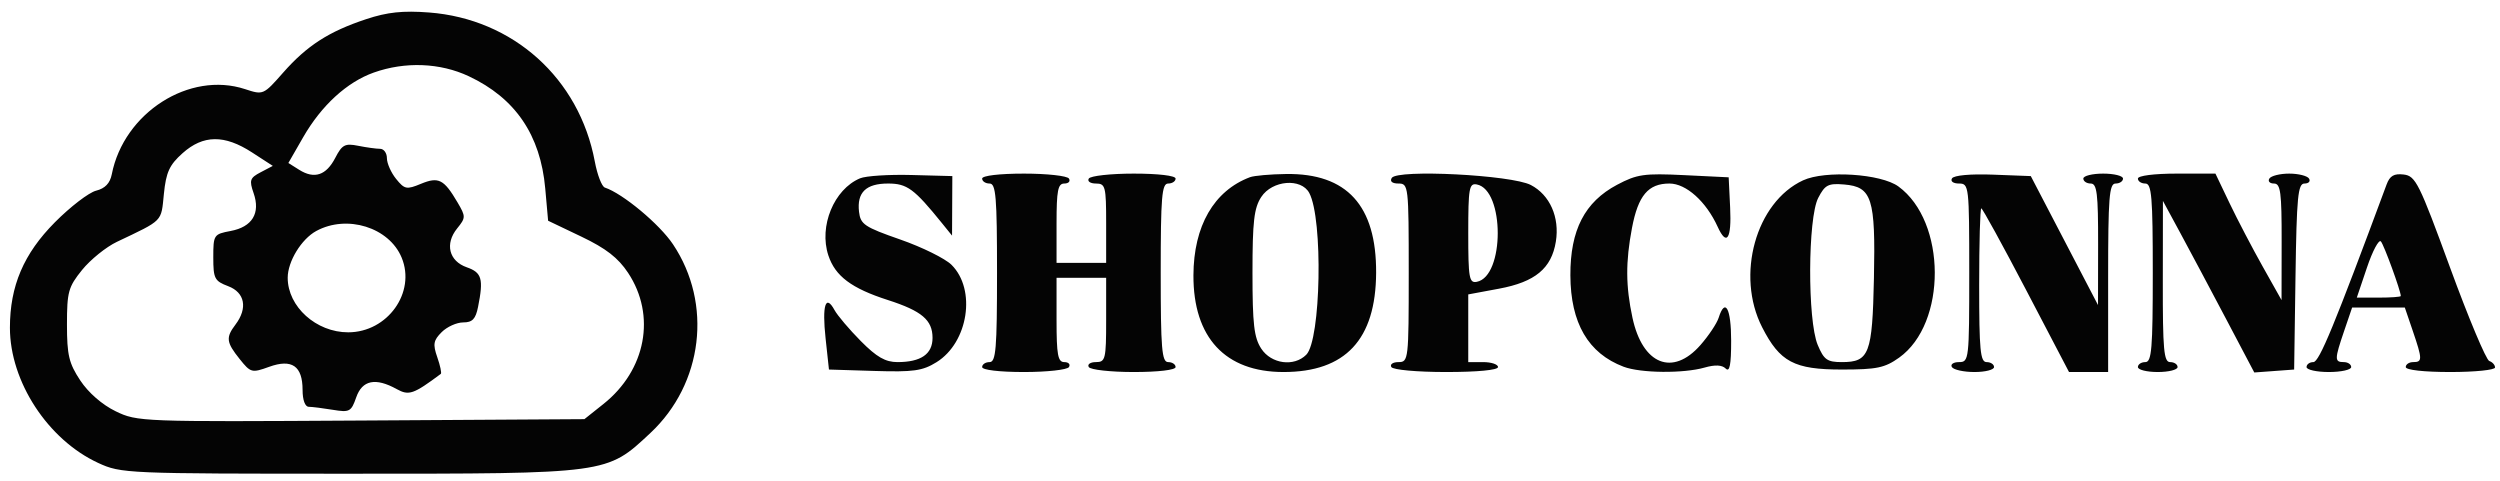 <svg xmlns="http://www.w3.org/2000/svg" width="504" height="97" viewBox="0 0 504 97" version="1.1"><path d="" stroke="none" fill="#080404" fill-rule="evenodd"/><path d="M 73.836 3.856 C 66.295 6.351, 61.876 9.198, 57.072 14.655 C 53.120 19.146, 53.056 19.173, 49.425 17.975 C 38.208 14.273, 24.970 22.724, 22.535 35.139 C 22.181 36.943, 21.181 37.989, 19.376 38.442 C 17.924 38.806, 14.190 41.668, 11.078 44.802 C 4.767 51.158, 2 57.644, 2 66.077 C 2 76.919, 9.650 88.640, 19.780 93.320 C 24.414 95.460, 25.342 95.500, 70.500 95.500 C 122.787 95.500, 122.269 95.570, 131.114 87.296 C 141.742 77.355, 143.679 61.227, 135.681 49.260 C 132.953 45.177, 125.559 39.020, 121.936 37.812 C 121.324 37.608, 120.414 35.246, 119.913 32.562 C 116.782 15.805, 103.447 3.815, 86.500 2.518 C 81.213 2.114, 78.114 2.441, 73.836 3.856 M 75.364 14.624 C 69.948 16.544, 64.797 21.263, 61.111 27.679 L 58.135 32.859 60.318 34.233 C 63.369 36.155, 65.762 35.360, 67.595 31.815 C 68.964 29.169, 69.551 28.860, 72.207 29.391 C 73.881 29.726, 75.869 30, 76.625 30 C 77.381 30, 78 30.850, 78 31.889 C 78 32.928, 78.835 34.810, 79.856 36.070 C 81.560 38.175, 81.968 38.256, 84.857 37.059 C 88.417 35.585, 89.494 36.133, 92.245 40.819 C 93.912 43.659, 93.908 43.892, 92.163 46.048 C 89.646 49.155, 90.508 52.633, 94.105 53.887 C 97.144 54.946, 97.506 56.220, 96.375 61.875 C 95.886 64.322, 95.235 65, 93.375 65 C 92.069 65, 90.117 65.883, 89.039 66.961 C 87.373 68.627, 87.240 69.389, 88.154 72.012 C 88.747 73.712, 89.067 75.225, 88.866 75.375 C 83.353 79.488, 82.437 79.804, 79.977 78.442 C 75.707 76.078, 73.026 76.626, 71.812 80.109 C 70.806 82.997, 70.472 83.175, 67.114 82.620 C 65.126 82.291, 62.938 82.017, 62.250 82.011 C 61.499 82.004, 61 80.652, 61 78.622 C 61 73.777, 58.850 72.291, 54.246 73.956 C 50.762 75.216, 50.536 75.156, 48.317 72.383 C 45.611 69.002, 45.495 68.050, 47.468 65.441 C 49.976 62.126, 49.378 58.969, 46 57.694 C 43.257 56.658, 43 56.162, 43 51.892 C 43 47.350, 43.095 47.205, 46.488 46.568 C 50.861 45.748, 52.539 42.986, 51.127 38.933 C 50.219 36.331, 50.377 35.866, 52.552 34.727 L 54.998 33.445 50.799 30.723 C 45.238 27.117, 40.965 27.166, 36.805 30.883 C 34.148 33.257, 33.482 34.710, 33.039 39.099 C 32.462 44.810, 33 44.261, 23.553 48.761 C 21.383 49.795, 18.233 52.338, 16.553 54.413 C 13.778 57.842, 13.500 58.845, 13.500 65.416 C 13.500 71.586, 13.893 73.241, 16.184 76.702 C 17.815 79.166, 20.612 81.602, 23.311 82.909 C 27.686 85.026, 28.456 85.055, 72.786 84.780 L 117.816 84.500 121.658 81.442 C 130.238 74.613, 132.309 63.599, 126.629 55.015 C 124.616 51.974, 122.173 50.078, 117.206 47.705 L 110.500 44.500 109.921 38 C 108.961 27.214, 103.892 19.774, 94.500 15.366 C 88.718 12.653, 81.693 12.380, 75.364 14.624 M 173.388 35.947 C 168.126 38.156, 165.057 45.612, 166.993 51.480 C 168.376 55.671, 171.643 58.121, 179 60.488 C 185.838 62.687, 188 64.521, 188 68.120 C 188 71.384, 185.660 73, 180.934 73 C 178.499 73, 176.734 71.987, 173.530 68.750 C 171.216 66.413, 168.834 63.604, 168.236 62.508 C 166.443 59.221, 165.716 61.525, 166.437 68.205 L 167.117 74.500 176.309 74.785 C 184.158 75.028, 185.983 74.770, 188.810 73.013 C 195.215 69.033, 196.852 58.377, 191.825 53.387 C 190.546 52.118, 185.900 49.824, 181.500 48.289 C 174.273 45.770, 173.469 45.228, 173.178 42.690 C 172.731 38.795, 174.580 37, 179.038 37 C 182.866 37, 184.288 38.046, 189.912 45 L 191.933 47.500 191.962 41.500 L 191.990 35.500 183.745 35.280 C 179.210 35.159, 174.550 35.459, 173.388 35.947 M 198 36 C 198 36.550, 198.675 37, 199.500 37 C 200.778 37, 201 39.667, 201 55 C 201 70.333, 200.778 73, 199.500 73 C 198.675 73, 198 73.450, 198 74 C 198 74.588, 201.480 75, 206.441 75 C 211.084 75, 215.160 74.550, 215.500 74 C 215.840 73.450, 215.416 73, 214.559 73 C 213.269 73, 213 71.532, 213 64.500 L 213 56 218 56 L 223 56 223 64.500 C 223 72.415, 222.858 73, 220.941 73 C 219.809 73, 219.160 73.450, 219.500 74 C 219.840 74.550, 223.916 75, 228.559 75 C 233.520 75, 237 74.588, 237 74 C 237 73.450, 236.325 73, 235.500 73 C 234.222 73, 234 70.333, 234 55 C 234 39.667, 234.222 37, 235.500 37 C 236.325 37, 237 36.550, 237 36 C 237 35.412, 233.520 35, 228.559 35 C 223.916 35, 219.840 35.450, 219.500 36 C 219.160 36.550, 219.809 37, 220.941 37 C 222.848 37, 223 37.590, 223 45 L 223 53 218 53 L 213 53 213 45 C 213 38.421, 213.277 37, 214.559 37 C 215.416 37, 215.840 36.550, 215.500 36 C 215.160 35.450, 211.084 35, 206.441 35 C 201.480 35, 198 35.412, 198 36 M 252 35.722 C 244.725 38.455, 240.632 45.555, 240.596 55.500 C 240.551 68.057, 247.015 75, 258.751 75 C 271.246 75, 277.357 68.456, 277.427 55 C 277.497 41.448, 271.546 34.912, 259.290 35.079 C 256.105 35.122, 252.825 35.412, 252 35.722 M 280.580 35.870 C 280.148 36.570, 280.665 37, 281.941 37 C 283.943 37, 284 37.495, 284 55 C 284 72.505, 283.943 73, 281.941 73 C 280.809 73, 280.160 73.450, 280.500 74 C 280.848 74.563, 285.677 75, 291.559 75 C 297.853 75, 302 74.603, 302 74 C 302 73.450, 300.650 73, 299 73 L 296 73 296 66.177 L 296 59.353 302.205 58.199 C 309.487 56.845, 312.782 54.116, 313.659 48.713 C 314.454 43.813, 312.453 39.287, 308.609 37.293 C 304.699 35.265, 281.676 34.097, 280.580 35.870 M 326 37.254 C 319.477 40.713, 316.556 46.377, 316.589 55.500 C 316.624 65.122, 320.178 71.229, 327.315 73.933 C 330.752 75.235, 339.387 75.323, 343.655 74.099 C 345.755 73.497, 347.163 73.563, 347.899 74.299 C 348.700 75.100, 349 73.577, 349 68.700 C 349 62.156, 347.791 59.933, 346.479 64.066 C 346.119 65.202, 344.467 67.677, 342.808 69.566 C 337.208 75.944, 331.131 73.500, 329.105 64.056 C 327.734 57.661, 327.708 52.813, 329.008 45.956 C 330.249 39.412, 332.285 37, 336.566 37 C 339.925 37, 343.959 40.621, 346.284 45.723 C 348.103 49.717, 349.104 48.184, 348.798 41.873 L 348.500 35.747 339.500 35.307 C 331.452 34.914, 330.024 35.120, 326 37.254 M 363.500 36.358 C 353.987 40.756, 349.885 55.481, 355.250 65.980 C 358.825 72.976, 361.699 74.500, 371.323 74.500 C 378.354 74.500, 379.972 74.163, 382.867 72.099 C 392.516 65.217, 392.427 44.666, 382.718 37.589 C 379.191 35.019, 367.956 34.299, 363.500 36.358 M 393.525 35.959 C 393.159 36.551, 393.769 37, 394.941 37 C 396.943 37, 397 37.495, 397 55 C 397 72.505, 396.943 73, 394.941 73 C 393.809 73, 393.160 73.450, 393.500 74 C 393.840 74.550, 395.891 75, 398.059 75 C 400.227 75, 402 74.550, 402 74 C 402 73.450, 401.325 73, 400.500 73 C 399.231 73, 399 70.611, 399 57.500 C 399 48.975, 399.192 42, 399.428 42 C 399.663 42, 403.739 49.425, 408.485 58.500 L 417.115 75 421.057 75 L 425 75 425 56 C 425 39.778, 425.219 37, 426.500 37 C 427.325 37, 428 36.550, 428 36 C 428 35.450, 426.200 35, 424 35 C 421.800 35, 420 35.450, 420 36 C 420 36.550, 420.675 37, 421.500 37 C 422.753 37, 422.997 39.018, 422.979 49.250 L 422.958 61.500 416.182 48.500 L 409.407 35.500 401.787 35.209 C 397.270 35.037, 393.906 35.342, 393.525 35.959 M 431 36 C 431 36.550, 431.675 37, 432.500 37 C 433.778 37, 434 39.667, 434 55 C 434 70.333, 433.778 73, 432.500 73 C 431.675 73, 431 73.450, 431 74 C 431 74.550, 432.800 75, 435 75 C 437.200 75, 439 74.550, 439 74 C 439 73.450, 438.325 73, 437.500 73 C 436.227 73, 436.003 70.538, 436.023 56.750 L 436.045 40.500 439.564 47 C 441.499 50.575, 445.644 58.358, 448.774 64.296 L 454.465 75.092 458.482 74.796 L 462.500 74.500 462.772 55.750 C 463.005 39.668, 463.263 37, 464.581 37 C 465.426 37, 465.840 36.550, 465.500 36 C 465.160 35.450, 463.360 35, 461.500 35 C 459.640 35, 457.840 35.450, 457.500 36 C 457.160 36.550, 457.584 37, 458.441 37 C 459.766 37, 459.997 38.766, 459.979 48.750 L 459.959 60.500 456.143 53.707 C 454.044 49.971, 451.045 44.233, 449.479 40.957 L 446.632 35 438.816 35 C 434.272 35, 431 35.419, 431 36 M 481.142 37.184 C 470.602 65.616, 467.557 73, 466.370 73 C 465.617 73, 465 73.450, 465 74 C 465 74.550, 467.025 75, 469.500 75 C 471.975 75, 474 74.550, 474 74 C 474 73.450, 473.325 73, 472.500 73 C 470.620 73, 470.628 72.447, 472.594 66.678 L 474.188 62 479.500 62 L 484.812 62 486.406 66.678 C 488.372 72.447, 488.380 73, 486.500 73 C 485.675 73, 485 73.450, 485 74 C 485 74.593, 488.667 75, 494 75 C 498.950 75, 503 74.587, 503 74.083 C 503 73.579, 502.478 72.993, 501.841 72.780 C 501.203 72.568, 497.645 64.093, 493.934 53.947 C 487.704 36.915, 486.988 35.476, 484.594 35.184 C 482.638 34.945, 481.790 35.436, 481.142 37.184 M 254.273 39.706 C 252.813 41.935, 252.500 44.633, 252.500 55 C 252.500 65.367, 252.813 68.065, 254.273 70.294 C 256.291 73.374, 260.867 73.990, 263.342 71.515 C 266.302 68.556, 266.756 44.150, 263.949 38.905 C 262.312 35.846, 256.486 36.329, 254.273 39.706 M 296 47 C 296 56.069, 296.183 57.111, 297.725 56.814 C 303.350 55.731, 303.350 38.269, 297.725 37.186 C 296.183 36.889, 296 37.931, 296 47 M 366.555 39.893 C 364.444 43.975, 364.371 64.558, 366.449 69.532 C 367.703 72.533, 368.359 73, 371.327 73 C 376.844 73, 377.465 71.375, 377.785 56.098 C 378.124 39.959, 377.395 37.662, 371.782 37.193 C 368.571 36.924, 367.915 37.263, 366.555 39.893 M 63.763 46.565 C 60.760 48.195, 58 52.713, 58 56 C 58 61.823, 63.748 67.004, 70.200 66.996 C 78.133 66.987, 83.880 58.952, 80.972 51.934 C 78.449 45.842, 69.970 43.197, 63.763 46.565 M 477.185 53.919 L 475.131 60 479.566 60 C 482.005 60, 484 59.855, 484 59.678 C 484 58.658, 480.611 49.363, 479.986 48.669 C 479.575 48.212, 478.314 50.575, 477.185 53.919" stroke="none" fill="#040404" fill-rule="evenodd"/></svg>